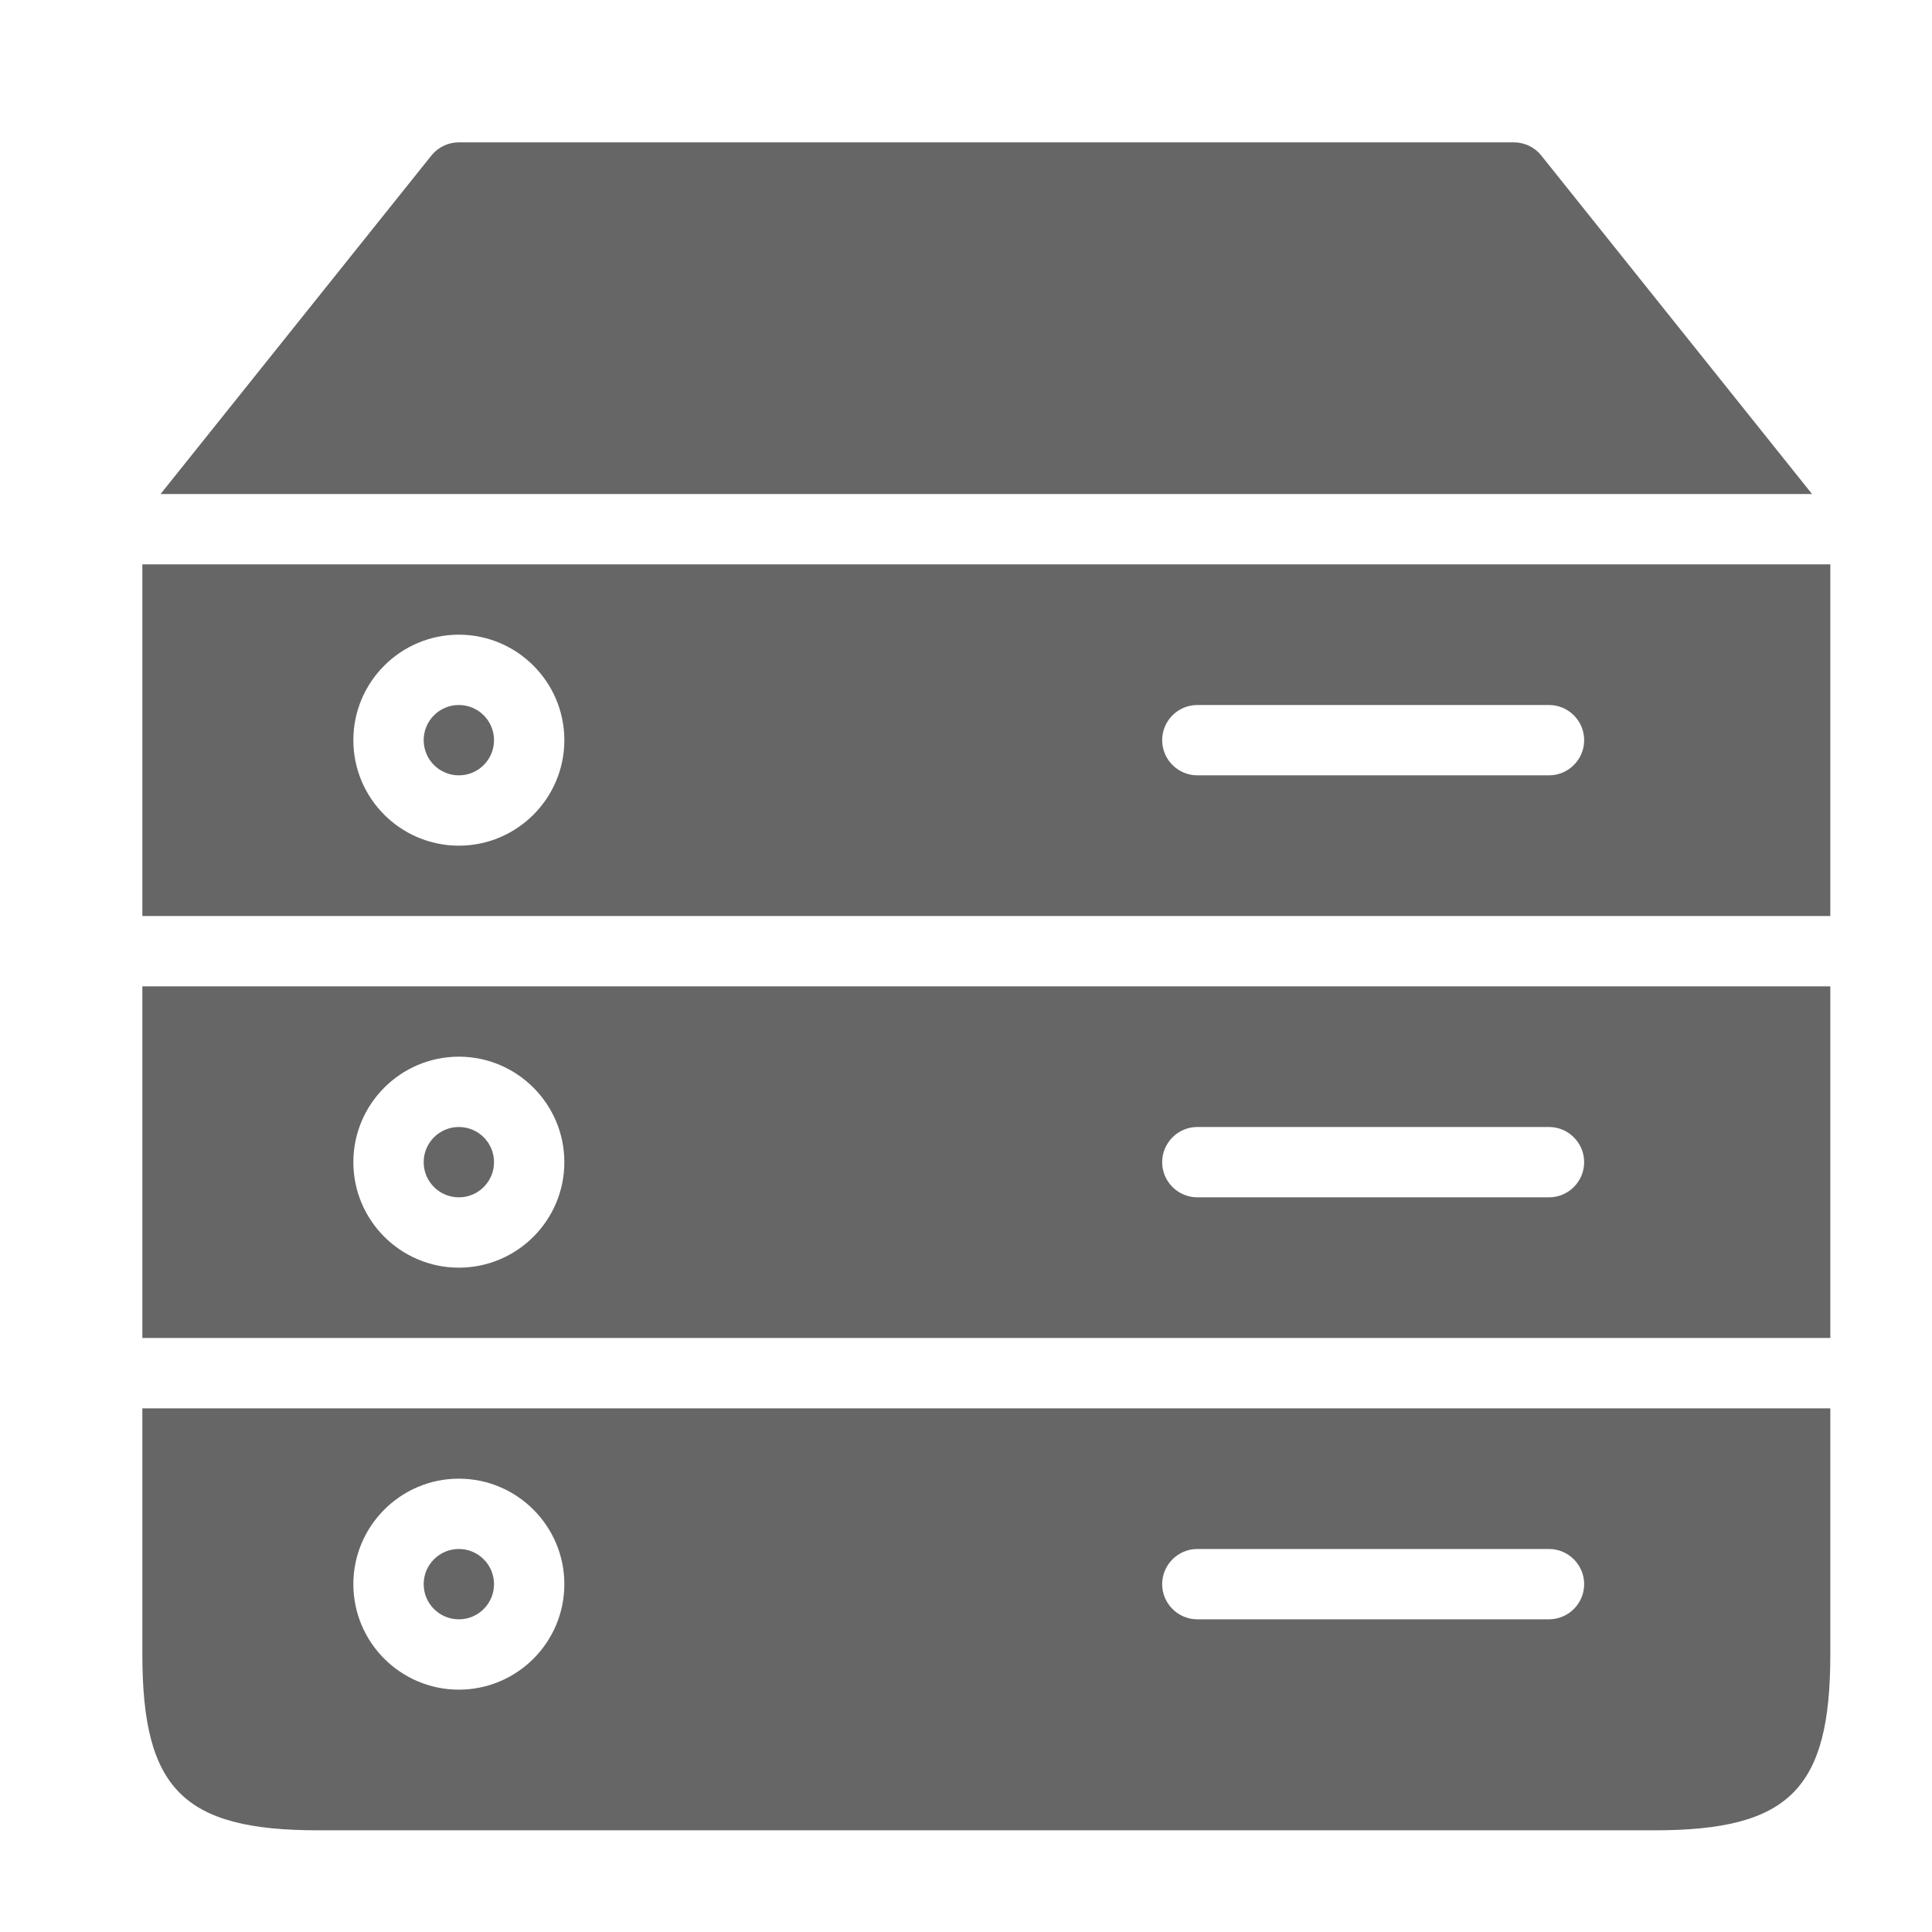 <?xml version="1.0" encoding="utf-8"?>
<!-- Generator: Adobe Illustrator 16.0.0, SVG Export Plug-In . SVG Version: 6.00 Build 0)  -->
<!DOCTYPE svg PUBLIC "-//W3C//DTD SVG 1.1//EN" "http://www.w3.org/Graphics/SVG/1.1/DTD/svg11.dtd">
<svg xmlns="http://www.w3.org/2000/svg" xmlns:xlink="http://www.w3.org/1999/xlink" version="1.1" id="Layer_1" x="0px" y="0px" width="380px" height="380px" viewBox="236.5 131 380 380" xml:space="preserve">
<g>
	<path fill="#666666" d="M921.205,685.756c0.825-1.871,1.301-3.932,1.301-6.109c0-8.391-6.826-15.217-15.216-15.217   c-8.391,0-15.216,6.826-15.216,15.217s6.825,15.215,15.216,15.215c1.8,0,3.504-0.369,5.106-0.945l116.684,125.017l-65.64,131.279   c-0.288-0.014-0.562-0.086-0.854-0.086c-8.391,0-15.216,6.826-15.216,15.215c0,8.391,6.825,15.217,15.216,15.217   s15.216-6.826,15.216-15.217c0-3.729-1.401-7.098-3.634-9.748l67.508-135.023c1.118-2.242,0.729-4.945-0.979-6.777L921.205,685.756   z"/>
	<path fill="#666666" d="M1004.821,820.569c1.151-2.309,0.7-5.098-1.124-6.922L875.322,685.271c0.7-1.742,1.104-3.633,1.104-5.625   c0-8.391-6.826-15.217-15.216-15.217c-8.391,0-15.216,6.826-15.216,15.217s6.825,15.215,15.216,15.215   c1.991,0,3.878-0.408,5.62-1.104l70.416,70.416c-0.139,0.115-0.312,0.164-0.441,0.293l-63.465,63.47l-32.074-32.074   c0.696-1.741,1.104-3.632,1.104-5.624c0-8.391-6.825-15.217-15.211-15.217c-8.391,0-15.216,6.826-15.216,15.217   c0,8.39,6.825,15.216,15.216,15.216c1.988,0,3.879-0.408,5.621-1.105l32.078,32.074L830.83,870.45   c-0.422,0.422-0.682,0.926-0.949,1.426c-1.379,1.1-2.314,2.717-2.314,4.617v28.887c-1.752,0.715-3.384,1.742-4.762,3.121   c-5.928,5.932-5.928,15.584,0,21.518c2.875,2.875,6.696,4.459,10.762,4.459c4.066,0,7.887-1.584,10.757-4.459   c2.876-2.875,4.46-6.695,4.46-10.758c0-4.061-1.584-7.885-4.46-10.76c-1.378-1.379-3.005-2.406-4.757-3.121v-26.697   l105.734-105.733c0.13-0.131,0.178-0.303,0.293-0.443l13.118,13.123L856.971,887.37c-0.037,0.039-0.047,0.092-0.086,0.129   c-0.499,0.529-0.922,1.135-1.205,1.82c-0.302,0.734-0.465,1.512-0.465,2.299v50.631c-1.752,0.715-3.385,1.742-4.762,3.119   c-5.934,5.93-5.934,15.586,0,21.52c2.875,2.875,6.695,4.453,10.762,4.453c4.065,0,7.887-1.578,10.756-4.453   c5.934-5.934,5.934-15.586,0-21.52c-1.377-1.377-3.004-2.404-4.756-3.119v-48.154l99.983-99.983l24.956,24.954l-65.573,131.146   c-0.293-0.014-0.566-0.086-0.859-0.086c-8.391,0-15.216,6.826-15.216,15.215c0,8.391,6.825,15.217,15.216,15.217   s15.216-6.826,15.216-15.217c0-3.729-1.401-7.098-3.633-9.748L1004.821,820.569z"/>
	<path fill="#666666" d="M1100.831,940.909c-1.234,0-2.415,0.188-3.562,0.467l-18.087-24.111v-99.379   c0-1.502-0.566-2.947-1.579-4.057l-39.398-42.978l29.348-29.348c1.742,0.701,3.633,1.107,5.625,1.107   c8.391,0,15.211-6.824,15.211-15.215s-6.825-15.217-15.211-15.217c-8.391,0-15.216,6.826-15.216,15.217   c0,1.992,0.408,3.879,1.104,5.621l-28.982,28.977l-14.717-16.055l52.187-52.186c1.742,0.695,3.633,1.104,5.625,1.104   c8.391,0,15.211-6.826,15.211-15.217s-6.825-15.215-15.211-15.215c-8.391,0-15.216,6.824-15.216,15.215   c0,1.992,0.408,3.883,1.104,5.627l-51.811,51.82l-29.448-32.127v-11.348c5.409-2.332,9.216-7.713,9.216-13.973   c0-8.391-6.825-15.215-15.216-15.215s-15.216,6.824-15.216,15.215c0,6.26,3.802,11.641,9.216,13.973v13.68   c0,0.293,0.125,0.549,0.168,0.826c0.067,0.457,0.101,0.908,0.273,1.34c0.158,0.412,0.423,0.748,0.667,1.109   c0.168,0.254,0.255,0.547,0.471,0.777l99.802,108.872v99.043c0,1.301,0.418,2.564,1.2,3.602l19.301,25.736   c-1.282,2.229-2.074,4.777-2.074,7.527c0,8.391,6.826,15.215,15.216,15.215c8.391,0,15.217-6.824,15.217-15.215   S1109.216,940.909,1100.831,940.909z"/>
</g>
<g>
	<path fill="#666666" d="M264.5,242v69.167h332.001V242H264.5z M326.75,297.333c-11.439,0-20.75-9.296-20.75-20.75   c0-11.455,9.311-20.75,20.75-20.75c11.44,0,20.75,9.311,20.75,20.75S338.19,297.333,326.75,297.333z M541.167,283.5h-69.166   c-3.805,0-6.916-3.1-6.916-6.917c0-3.818,3.111-6.917,6.916-6.917h69.166c3.805,0,6.918,3.099,6.918,6.917   C548.085,280.4,544.972,283.5,541.167,283.5z"/>
	<path fill="#666666" d="M333.667,359.584c0,3.82-3.096,6.916-6.917,6.916s-6.917-3.096-6.917-6.916   c0-3.822,3.096-6.918,6.917-6.918S333.667,355.762,333.667,359.584z"/>
	<path fill="#666666" d="M539.66,161.6c-1.314-1.66-3.311-2.6-5.409-2.6H326.75c-2.103,0-4.081,0.94-5.409,2.6l-53.258,66.566   h324.822L539.66,161.6L539.66,161.6z"/>
	<path fill="#666666" d="M264.5,394.166h332.001V325H264.5V394.166z M472.001,352.666h69.166c3.805,0,6.918,3.113,6.918,6.918   c0,3.816-3.113,6.916-6.918,6.916h-69.166c-3.805,0-6.916-3.1-6.916-6.916C465.085,355.779,468.196,352.666,472.001,352.666z    M326.75,338.834c11.44,0,20.75,9.318,20.75,20.75c0,11.457-9.31,20.75-20.75,20.75c-11.439,0-20.75-9.297-20.75-20.75   C306,348.152,315.311,338.834,326.75,338.834z"/>
	<path fill="#666666" d="M333.667,276.583c0,3.821-3.096,6.917-6.917,6.917s-6.917-3.096-6.917-6.917   c0-3.822,3.096-6.917,6.917-6.917S333.667,272.761,333.667,276.583z"/>
	<path fill="#666666" d="M264.5,456.416c0,26.506,8.079,34.584,34.583,34.584h262.834c26.506,0,34.584-8.078,34.584-34.584V408   H264.5V456.416z M472.001,435.666h69.166c3.805,0,6.918,3.113,6.918,6.918c0,3.816-3.113,6.916-6.918,6.916h-69.166   c-3.805,0-6.916-3.1-6.916-6.916C465.085,438.779,468.196,435.666,472.001,435.666z M326.75,421.834   c11.44,0,20.75,9.318,20.75,20.75c0,11.457-9.31,20.75-20.75,20.75c-11.439,0-20.75-9.297-20.75-20.75   C306,431.152,315.311,421.834,326.75,421.834z"/>
	<path fill="#666666" d="M333.667,442.584c0,3.82-3.096,6.916-6.917,6.916s-6.917-3.096-6.917-6.916   c0-3.822,3.096-6.918,6.917-6.918S333.667,438.762,333.667,442.584z"/>
</g>
<path fill="#666666" d="M-127.632,662.5l58.904-58.904l-70.357-70.359l-58.906,58.904l-14.725-14.725l-213.531,213.939l99.401,99.4  l213.532-213.529L-127.632,662.5z M-139.085,546.736l56.859,56.859l-52.359,52.359l-56.861-56.859L-139.085,546.736z"/>
<rect x="-161.682" y="576.053" transform="matrix(0.707 0.707 -0.707 0.707 372.657 277.796)" fill="#666666" width="25.362" height="25.362"/>
<rect x="-137.133" y="600.613" transform="matrix(0.707 0.707 -0.707 0.707 397.231 267.659)" fill="#666666" width="25.361" height="25.361"/>
<polygon fill="#666666" points="1430.714,320.232 1190.718,320.232 1134.248,514.347 1487.185,514.347 "/>
<path fill="#666666" d="M1134.248,528.466v63.527h352.937v-63.527H1134.248z M1367.187,574.347c-7.797,0-14.118-6.318-14.118-14.117  c0-7.801,6.321-14.117,14.118-14.117c7.795,0,14.117,6.316,14.117,14.117C1381.304,568.028,1374.981,574.347,1367.187,574.347z   M1409.539,574.347c-7.797,0-14.118-6.318-14.118-14.117c0-7.801,6.321-14.117,14.118-14.117c7.796,0,14.117,6.316,14.117,14.117  C1423.656,568.028,1417.335,574.347,1409.539,574.347z M1451.891,574.347c-7.797,0-14.117-6.318-14.117-14.117  c0-7.801,6.32-14.117,14.117-14.117c7.796,0,14.118,6.316,14.118,14.117C1466.009,568.028,1459.687,574.347,1451.891,574.347z"/>
<g>
	<path fill="none" stroke="#666766" stroke-width="10" stroke-linejoin="round" stroke-miterlimit="10" d="M-123.303,410.012   h-240.065c-13.42,0-24.603-11.182-24.603-24.602V91.666c-0.746-13.42,10.438-24.603,24.603-24.603h240.812   c13.419,0,24.603,11.183,24.603,24.603v292.999C-97.955,398.83-109.138,410.012-123.303,410.012z"/>
	
		<circle fill="none" stroke="#666766" stroke-width="10" stroke-linejoin="round" stroke-miterlimit="10" cx="-243.335" cy="277.306" r="52.934"/>
	<path fill="none" stroke="#666766" stroke-width="10" stroke-linejoin="round" stroke-miterlimit="10" d="M-132.996,99.121   h-220.681v105.122h43.241c-20.13,18.639-33.549,44.732-33.549,74.555c0,55.169,44.732,99.904,99.902,99.904   c55.171,0,99.903-44.734,99.903-99.904c0-29.822-12.675-55.916-33.55-74.555h43.242V99.121H-132.996z"/>
	<g>
		
			<line fill="none" stroke="#666766" stroke-width="10" stroke-linejoin="round" stroke-miterlimit="10" x1="-147.161" y1="375.719" x2="-130.013" y2="375.719"/>
		
			<line fill="none" stroke="#666766" stroke-width="10" stroke-linejoin="round" stroke-miterlimit="10" x1="-356.659" y1="375.719" x2="-339.511" y2="375.719"/>
	</g>
</g>
</svg>
